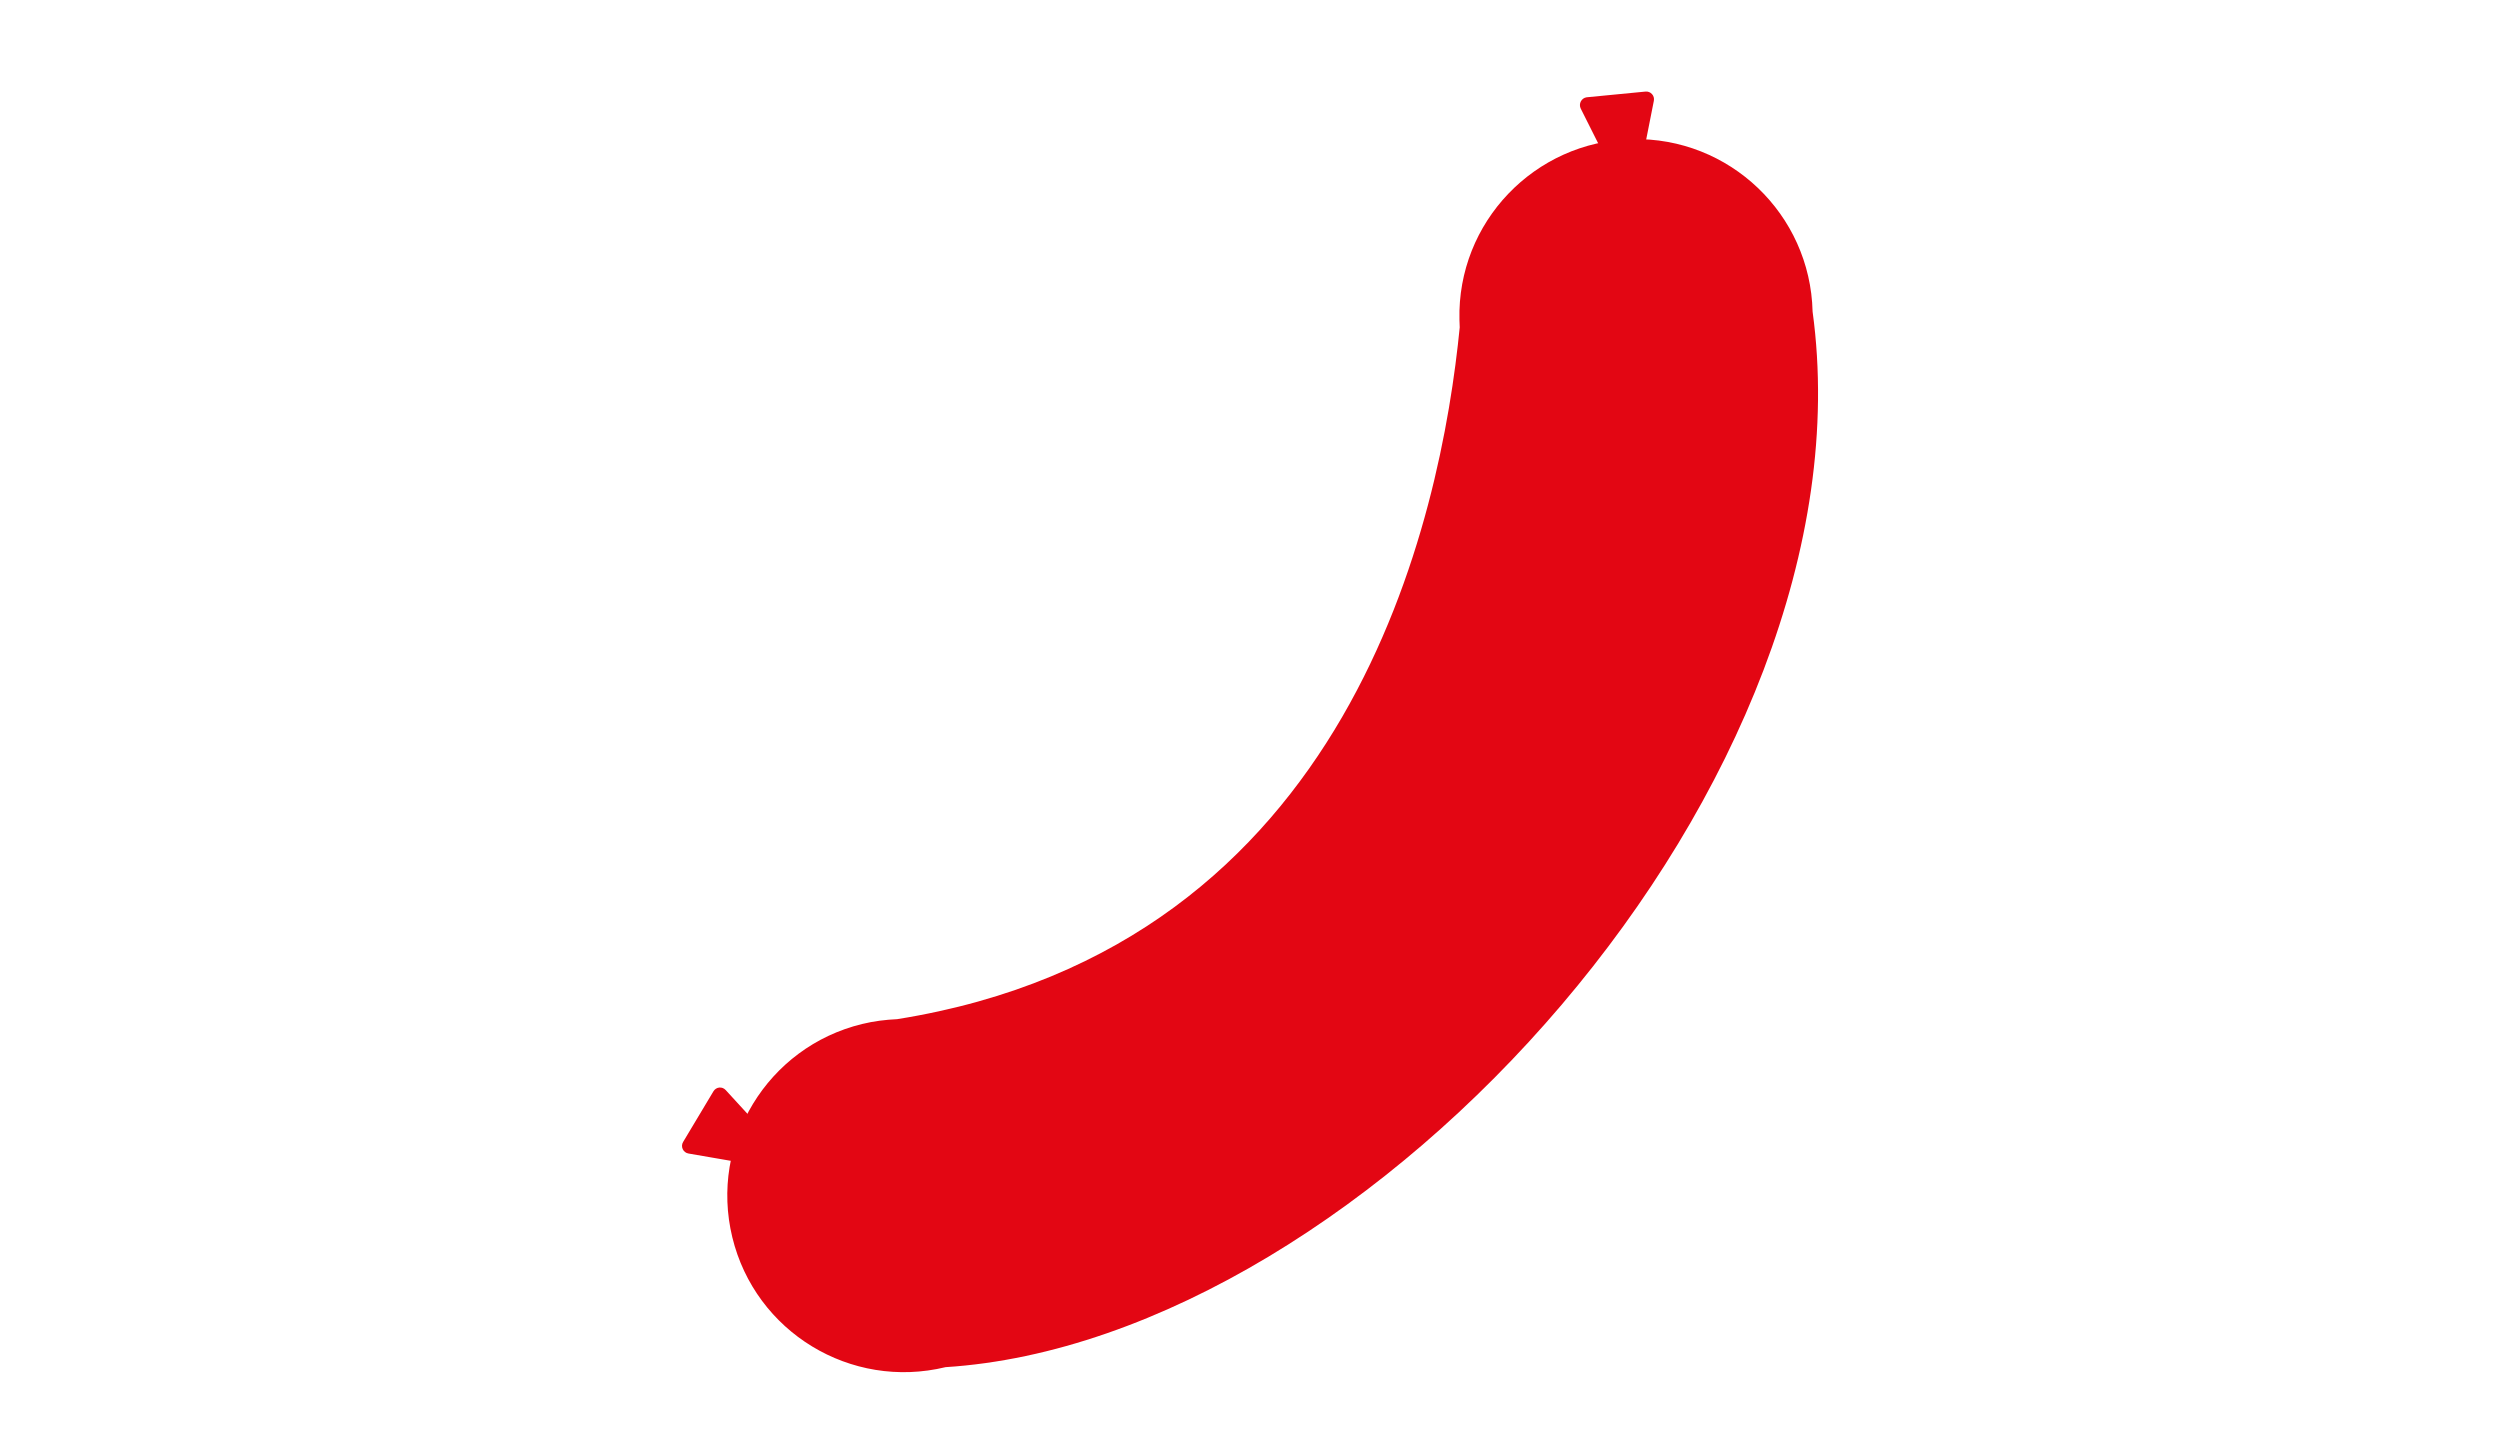<?xml version="1.0" encoding="utf-8"?>
<!-- Generator: Adobe Illustrator 19.1.0, SVG Export Plug-In . SVG Version: 6.00 Build 0)  -->
<svg version="1.1" id="Ebene_1" xmlns="http://www.w3.org/2000/svg" xmlns:xlink="http://www.w3.org/1999/xlink" x="0px" y="0px"
	 viewBox="0 0 1403.1 807.9" style="enable-background:new 0 0 1403.1 807.9;" xml:space="preserve">
<style type="text/css">
	.st0{fill:#312783;stroke:#FFFFFF;stroke-width:6;stroke-miterlimit:10;}
	.st1{fill:none;stroke:#F39200;stroke-width:5;stroke-miterlimit:10;}
	.st2{fill:none;stroke:#F39200;stroke-width:4;stroke-linecap:round;stroke-miterlimit:10;}
	.st3{fill:none;stroke:#F39200;stroke-width:5;stroke-linecap:round;stroke-miterlimit:10;}
	.st4{fill:#F39200;}
	.st5{fill:#312783;}
	.st6{fill:#E30613;}
	.st7{display:none;}
	.st8{display:none;fill:#D42016;stroke:#941914;stroke-miterlimit:10;}
	.st9{display:none;fill:#294B9B;}
	.st10{fill:#294B9B;}
	.st11{fill:#F9B233;}
	.st12{fill:#27348B;}
	.st13{fill:#27348B;stroke:#FFFFFF;stroke-width:4;stroke-miterlimit:10;}
	.st14{fill:#E6332A;}
	.st15{fill:#F39200;stroke:#27348B;stroke-miterlimit:10;}
	.st16{fill:none;stroke:#27348B;stroke-miterlimit:10;}
	.st17{fill:#F39200;stroke:#FFFFFF;stroke-width:5;stroke-miterlimit:10;}
	.st18{fill:#27348B;stroke:#FFFFFF;stroke-width:5;stroke-miterlimit:10;}
	.st19{fill:none;stroke:#27348B;stroke-width:5;stroke-miterlimit:10;}
	.st20{fill:#F39200;stroke:#27348B;stroke-width:3;stroke-miterlimit:10;}
	.st21{fill:#F39200;stroke:#FFFFFF;stroke-width:4;stroke-miterlimit:10;}
	.st22{fill:#E30613;stroke:#FFFFFF;stroke-width:5;stroke-miterlimit:10;}
	.st23{fill:none;stroke:#FFFFFF;stroke-width:4;stroke-miterlimit:10;}
	.st24{fill:#FFFFFF;stroke:#F39200;stroke-miterlimit:10;}
	.st25{fill:none;stroke:#F9B233;stroke-width:5;stroke-miterlimit:10;}
	.st26{fill:none;stroke:#F9B233;stroke-width:5;stroke-linecap:round;stroke-miterlimit:10;}
	.st27{fill:none;stroke:#F9B233;stroke-width:4;stroke-linecap:round;stroke-miterlimit:10;}
	.st28{fill:#FFFFFF;stroke:#27348B;stroke-width:6;stroke-miterlimit:10;}
	.st29{fill:#27348B;stroke:#FFFFFF;stroke-width:6;stroke-miterlimit:10;}
</style>
<g>
	<path class="st6" d="M1017.3,174.9c-1.3-54.7-46.7-98.1-101.4-96.8c-54.7,1.3-98.1,46.7-96.8,101.4c0.2,7.7,0.2,3.8,0.2,3.8
		C808.8,290.1,759,531.2,503.5,572c-6.5,0.3-13.1,1.1-19.6,2.7c-53.2,12.9-85.8,66.5-72.9,119.7c12.9,53.2,66.5,85.8,119.7,72.9
		C768.2,752.2,1053.1,437.4,1017.3,174.9"/>
	<path class="st6" d="M887.2,61l12.9,25.7c0.9,1.8,2.9,2.8,4.9,2.3l15-3.7c1.6-0.4,2.9-1.7,3.2-3.4l5-25.3c0.6-2.9-1.8-5.5-4.7-5.2
		l-33,3.2C887.6,55,885.8,58.2,887.2,61z"/>
	<path class="st6" d="M386.4,647.4l28.4,4.9c2,0.3,4-0.7,4.7-2.6l6-14.3c0.7-1.6,0.3-3.4-0.8-4.6l-17.4-19c-2-2.2-5.4-1.8-6.9,0.7
		l-17,28.4C381.8,643.5,383.4,646.9,386.4,647.4z"/>
</g>
</svg>

